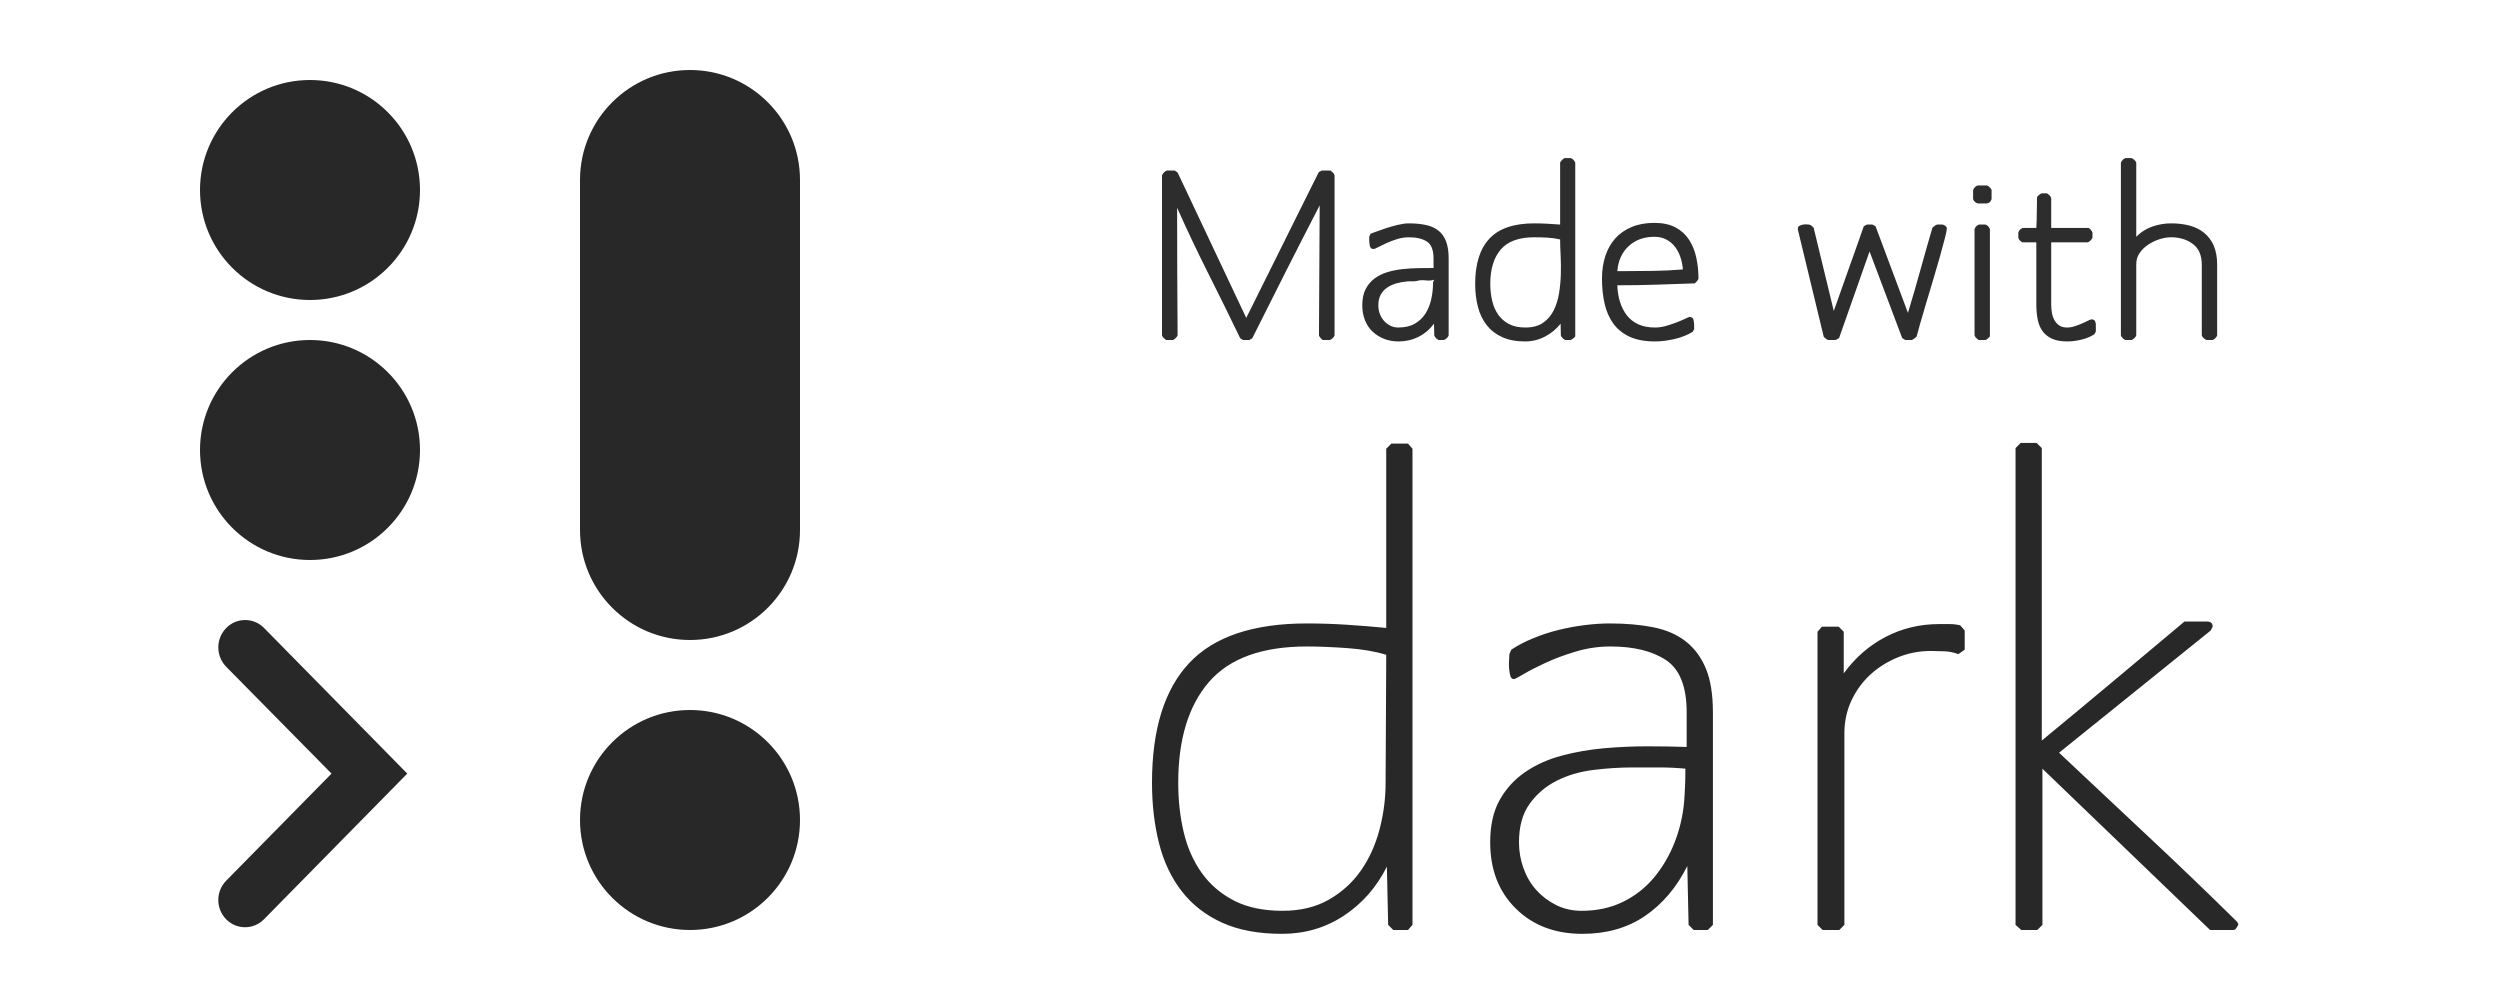 <?xml version="1.0" encoding="UTF-8"?>
<svg width="250px" height="100px" viewBox="0 0 250 100" version="1.1" xmlns="http://www.w3.org/2000/svg" xmlns:xlink="http://www.w3.org/1999/xlink">
    <!-- Generator: Sketch 63.1 (92452) - https://sketch.com -->
    <title>md-mono-light</title>
    <desc>Created with Sketch.</desc>
    <g id="md-mono-light" stroke="none" stroke-width="1" fill="none" fill-rule="evenodd">
        <path d="M69,71 C75.075,71 80,75.925 80,82 C80,88.075 75.075,93 69,93 C62.925,93 58,88.075 58,82 C58,75.925 62.925,71 69,71 Z M31,34 C37.075,34 42,38.925 42,45 C42,51.075 37.075,56 31,56 C24.925,56 20,51.075 20,45 C20,38.925 24.925,34 31,34 Z M31,8 C37.075,8 42,12.925 42,19 C42,25.075 37.075,30 31,30 C24.925,30 20,25.075 20,19 C20,12.925 24.925,8 31,8 Z" id="Combined-Shape" fill="#282828"></path>
        <path d="M26.354,62.747 C26.37,62.762 26.385,62.778 26.401,62.793 L40.727,77.359 L26.393,91.934 C25.368,92.975 23.693,92.989 22.652,91.965 C22.639,91.952 22.626,91.939 22.613,91.926 C21.565,90.851 21.569,89.136 22.621,88.066 L33.152,77.359 L22.632,66.69 C21.573,65.616 21.564,63.893 22.613,62.809 C23.629,61.759 25.304,61.731 26.354,62.747 Z M69,7 C75.075,7 80,11.925 80,18 L80,53 C80,59.075 75.075,64 69,64 C62.925,64 58,59.075 58,53 L58,18 C58,11.925 62.925,7 69,7 Z" id="Combined-Shape" fill="#282828"></path>
        <path d="M128.192,93.384 C130.496,93.384 132.565,92.776 134.4,91.56 C136.235,90.344 137.664,88.712 138.688,86.664 L138.816,92.488 L139.328,93 L140.8,93 L141.248,92.488 L141.248,44.872 L140.8,44.36 L139.136,44.36 L138.624,44.872 L138.624,62.792 C137.301,62.664 135.979,62.557 134.656,62.472 C133.333,62.387 132.011,62.344 130.688,62.344 C125.312,62.344 121.387,63.667 118.912,66.312 C116.437,68.957 115.2,72.947 115.2,78.28 C115.2,80.456 115.435,82.472 115.904,84.328 C116.373,86.184 117.131,87.784 118.176,89.128 C119.221,90.472 120.565,91.517 122.208,92.264 C123.851,93.011 125.845,93.384 128.192,93.384 Z M128.256,91.08 C126.336,91.08 124.715,90.739 123.392,90.056 C122.069,89.373 120.992,88.445 120.16,87.272 C119.328,86.099 118.731,84.744 118.368,83.208 C118.005,81.672 117.824,80.029 117.824,78.28 C117.824,73.928 118.848,70.568 120.896,68.2 C122.944,65.832 126.208,64.648 130.688,64.648 C131.84,64.648 133.173,64.701 134.688,64.808 C136.203,64.915 137.515,65.139 138.624,65.48 L138.56,78.28 C138.56,79.859 138.357,81.416 137.952,82.952 C137.547,84.488 136.928,85.853 136.096,87.048 C135.264,88.243 134.197,89.213 132.896,89.96 C131.595,90.707 130.048,91.08 128.256,91.08 Z M158.235,93.384 C160.667,93.384 162.758,92.787 164.507,91.592 C166.257,90.397 167.665,88.733 168.731,86.6 L168.859,92.488 L169.371,93 L170.779,93 L171.291,92.488 L171.291,71.24 C171.291,69.448 171.057,67.987 170.587,66.856 C170.118,65.725 169.446,64.819 168.571,64.136 C167.697,63.453 166.619,62.984 165.339,62.728 C164.059,62.472 162.609,62.344 160.987,62.344 C160.219,62.344 159.398,62.397 158.523,62.504 C157.649,62.611 156.774,62.771 155.899,62.984 C155.025,63.197 154.171,63.475 153.339,63.816 C152.507,64.157 151.771,64.541 151.131,64.968 L150.939,65.416 C150.939,65.544 150.929,65.736 150.907,65.992 C150.886,66.248 150.886,66.525 150.907,66.824 C150.929,67.123 150.971,67.379 151.035,67.592 C151.099,67.805 151.217,67.912 151.387,67.912 C151.473,67.912 151.803,67.741 152.379,67.4 C152.955,67.059 153.681,66.685 154.555,66.28 C155.43,65.875 156.433,65.501 157.563,65.16 C158.694,64.819 159.857,64.648 161.051,64.648 C163.398,64.648 165.254,65.107 166.619,66.024 C167.985,66.941 168.667,68.68 168.667,71.24 L168.667,74.696 C167.473,74.653 166.15,74.632 164.699,74.632 C163.291,74.632 161.862,74.696 160.411,74.824 C158.961,74.952 157.553,75.197 156.187,75.56 C154.822,75.923 153.606,76.467 152.539,77.192 C151.473,77.917 150.619,78.845 149.979,79.976 C149.339,81.107 149.019,82.525 149.019,84.232 C149.019,86.963 149.873,89.171 151.579,90.856 C153.286,92.541 155.505,93.384 158.235,93.384 Z M158.171,91.08 C157.233,91.08 156.379,90.888 155.611,90.504 C154.843,90.12 154.182,89.619 153.627,89 C153.073,88.381 152.646,87.656 152.347,86.824 C152.049,85.992 151.899,85.128 151.899,84.232 C151.899,82.653 152.251,81.373 152.955,80.392 C153.659,79.411 154.555,78.643 155.643,78.088 C156.731,77.533 157.947,77.171 159.291,77 C160.635,76.829 161.969,76.744 163.291,76.744 L165.915,76.744 L165.915,76.744 C166.811,76.744 167.707,76.787 168.603,76.872 L168.539,76.872 C168.539,77.427 168.529,77.981 168.507,78.536 C168.486,79.091 168.454,79.645 168.411,80.2 C168.283,81.608 167.963,82.963 167.451,84.264 C166.939,85.565 166.257,86.728 165.403,87.752 C164.55,88.776 163.515,89.587 162.299,90.184 C161.083,90.781 159.707,91.08 158.171,91.08 Z M183.927,93 L184.439,92.488 L184.439,73.352 C184.439,72.157 184.674,71.059 185.143,70.056 C185.612,69.053 186.242,68.189 187.031,67.464 C187.82,66.739 188.738,66.163 189.783,65.736 C190.828,65.309 191.927,65.096 193.079,65.096 C193.463,65.096 193.911,65.107 194.423,65.128 C194.935,65.149 195.404,65.245 195.831,65.416 L196.471,64.968 L196.471,63.048 L196.023,62.536 C195.682,62.451 195.34,62.408 194.999,62.408 L193.911,62.408 L193.911,62.408 C191.991,62.408 190.21,62.835 188.567,63.688 C186.924,64.541 185.527,65.757 184.375,67.336 L184.375,63.176 L183.863,62.664 L182.199,62.664 L181.751,63.176 L181.751,92.488 L182.263,93 L183.927,93 Z M203.73,93 L204.242,92.488 L204.242,76.872 L221.01,93 L223.314,93 C223.442,93 223.549,92.936 223.634,92.808 C223.72,92.68 223.784,92.573 223.826,92.488 C223.826,92.36 223.762,92.232 223.634,92.104 C220.733,89.245 217.8,86.429 214.834,83.656 C211.869,80.883 208.893,78.088 205.906,75.272 L221.074,63.048 L221.266,62.664 C221.266,62.323 221.074,62.152 220.69,62.152 L218.45,62.152 C216.061,64.157 213.693,66.141 211.346,68.104 C209,70.067 206.61,72.051 204.178,74.056 L204.178,44.808 L203.666,44.296 L202.066,44.296 L201.554,44.808 L201.554,92.488 L202.13,93 L203.73,93 Z" id="dark" fill="#282828" fill-rule="nonzero"></path>
        <path d="M117.304,34 C117.384,33.968 117.472,33.904 117.568,33.808 C117.664,33.712 117.728,33.624 117.76,33.544 C117.744,31.4 117.732,29.272 117.724,27.16 C117.716,25.048 117.712,22.92 117.712,20.776 C118.704,23 119.74,25.184 120.82,27.328 C121.9,29.472 122.968,31.64 124.024,33.832 L124.312,34 L124.936,34 L125.224,33.832 C126.344,31.592 127.46,29.372 128.572,27.172 C129.684,24.972 130.816,22.76 131.968,20.536 L131.896,33.544 C131.928,33.624 131.98,33.708 132.052,33.796 C132.124,33.884 132.2,33.952 132.28,34 L132.976,34 C133.072,33.968 133.168,33.908 133.264,33.82 C133.36,33.732 133.424,33.64 133.456,33.544 L133.456,17.536 L133.336,17.296 L133.048,17.056 L132.16,17.056 L131.872,17.224 L130.054,20.869 L130.054,20.869 L128.248,24.508 C127.048,26.932 125.84,29.36 124.624,31.792 L117.76,17.248 L117.472,17.056 L116.68,17.056 C116.584,17.088 116.488,17.152 116.392,17.248 C116.296,17.344 116.232,17.44 116.2,17.536 L116.2,33.544 L116.32,33.76 L116.608,34 L117.304,34 Z M139.85,34.144 C140.57,34.144 141.234,33.992 141.842,33.688 C142.45,33.384 142.97,32.944 143.402,32.368 L143.426,33.544 C143.458,33.624 143.498,33.692 143.546,33.748 C143.594,33.804 143.642,33.856 143.69,33.904 L143.882,34 L144.386,34 C144.482,33.968 144.578,33.908 144.674,33.82 C144.77,33.732 144.834,33.64 144.866,33.544 L144.866,25.84 C144.866,25.152 144.778,24.58 144.602,24.124 C144.426,23.668 144.166,23.308 143.822,23.044 C143.478,22.78 143.058,22.596 142.562,22.492 C142.066,22.388 141.498,22.336 140.858,22.336 C140.554,22.336 140.186,22.388 139.754,22.492 C139.322,22.596 138.906,22.716 138.506,22.852 C138.106,22.988 137.766,23.108 137.486,23.212 C137.206,23.316 137.066,23.368 137.066,23.368 L136.922,23.656 L136.922,24.016 C136.922,24.176 136.942,24.364 136.982,24.58 C137.022,24.796 137.154,24.904 137.378,24.904 C137.426,24.904 137.566,24.844 137.798,24.724 C138.03,24.604 138.31,24.468 138.638,24.316 C138.966,24.164 139.326,24.028 139.718,23.908 C140.11,23.788 140.498,23.728 140.882,23.728 C141.65,23.728 142.254,23.872 142.694,24.16 C143.134,24.448 143.354,25.008 143.354,25.84 L143.354,26.8 C142.89,26.8 142.394,26.804 141.866,26.812 C141.338,26.82 140.81,26.852 140.282,26.908 C139.754,26.964 139.246,27.064 138.758,27.208 C138.27,27.352 137.838,27.564 137.462,27.844 C137.086,28.124 136.786,28.48 136.562,28.912 C136.338,29.344 136.226,29.888 136.226,30.544 C136.226,31.072 136.314,31.56 136.49,32.008 C136.666,32.456 136.918,32.836 137.246,33.148 C137.574,33.46 137.958,33.704 138.398,33.88 C138.838,34.056 139.322,34.144 139.85,34.144 Z M139.826,32.752 C139.522,32.752 139.25,32.688 139.01,32.56 C138.77,32.432 138.562,32.268 138.386,32.068 C138.21,31.868 138.074,31.636 137.978,31.372 C137.882,31.108 137.834,30.832 137.834,30.544 C137.834,30.112 137.914,29.752 138.074,29.464 C138.234,29.176 138.45,28.94 138.722,28.756 C138.994,28.572 139.298,28.432 139.634,28.336 C139.97,28.24 140.322,28.176 140.69,28.144 C140.85,28.128 141.022,28.124 141.206,28.132 C141.39,28.14 141.546,28.128 141.674,28.096 C141.962,28.016 142.254,27.996 142.55,28.036 C142.846,28.076 143.138,28.056 143.426,27.976 L143.306,28.216 C143.306,28.776 143.25,29.324 143.138,29.86 C143.026,30.396 142.838,30.88 142.574,31.312 C142.31,31.744 141.954,32.092 141.506,32.356 C141.058,32.62 140.498,32.752 139.826,32.752 Z M152.509,34.144 C153.213,34.144 153.873,33.984 154.489,33.664 C155.105,33.344 155.629,32.912 156.061,32.368 L156.085,33.544 C156.117,33.624 156.157,33.692 156.205,33.748 C156.253,33.804 156.301,33.856 156.349,33.904 L156.541,34 L157.069,34 C157.149,33.968 157.233,33.916 157.321,33.844 C157.409,33.772 157.477,33.704 157.525,33.64 L157.525,16.264 C157.493,16.184 157.453,16.116 157.405,16.06 C157.357,16.004 157.309,15.952 157.261,15.904 L157.069,15.808 L156.469,15.808 C156.389,15.84 156.301,15.904 156.205,16 C156.109,16.096 156.045,16.184 156.013,16.264 L156.013,22.456 C155.581,22.424 155.149,22.396 154.717,22.372 C154.285,22.348 153.853,22.336 153.421,22.336 C151.389,22.336 149.897,22.844 148.945,23.86 C147.993,24.876 147.517,26.384 147.517,28.384 C147.517,29.216 147.609,29.984 147.793,30.688 C147.977,31.392 148.269,32 148.669,32.512 C149.069,33.024 149.585,33.424 150.217,33.712 C150.849,34 151.613,34.144 152.509,34.144 Z M152.533,32.752 C151.877,32.752 151.325,32.632 150.877,32.392 C150.429,32.152 150.069,31.832 149.797,31.432 C149.525,31.032 149.329,30.568 149.209,30.04 C149.089,29.512 149.029,28.96 149.029,28.384 C149.029,26.912 149.377,25.768 150.073,24.952 C150.769,24.136 151.885,23.728 153.421,23.728 C153.853,23.728 154.289,23.74 154.729,23.764 C155.169,23.788 155.597,23.848 156.013,23.944 C156.013,24.376 156.029,24.896 156.061,25.504 C156.093,26.112 156.101,26.74 156.085,27.388 C156.069,28.036 156.009,28.68 155.905,29.32 C155.801,29.96 155.621,30.536 155.365,31.048 C155.109,31.56 154.753,31.972 154.297,32.284 C153.841,32.596 153.253,32.752 152.533,32.752 Z M165.503,34.144 C166.111,34.144 166.759,34.064 167.447,33.904 C168.135,33.744 168.743,33.504 169.271,33.184 L169.415,32.92 L169.415,32.56 C169.415,32.4 169.395,32.216 169.355,32.008 C169.315,31.8 169.183,31.696 168.959,31.696 C168.911,31.696 168.771,31.752 168.539,31.864 C168.307,31.976 168.027,32.096 167.699,32.224 C167.371,32.352 167.015,32.472 166.631,32.584 C166.247,32.696 165.871,32.752 165.503,32.752 C164.847,32.752 164.287,32.644 163.823,32.428 C163.359,32.212 162.979,31.912 162.683,31.528 C162.387,31.144 162.159,30.696 161.999,30.184 C161.839,29.672 161.751,29.12 161.735,28.528 C163.031,28.528 164.323,28.508 165.611,28.468 C166.899,28.428 168.191,28.384 169.487,28.336 C169.551,28.272 169.619,28.2 169.691,28.12 C169.763,28.04 169.815,27.96 169.847,27.88 C169.847,27.144 169.775,26.44 169.631,25.768 C169.487,25.096 169.247,24.5 168.911,23.98 C168.575,23.46 168.123,23.048 167.555,22.744 C166.987,22.44 166.279,22.288 165.431,22.288 C164.583,22.288 163.831,22.424 163.175,22.696 C162.519,22.968 161.971,23.348 161.531,23.836 C161.091,24.324 160.759,24.912 160.535,25.6 C160.311,26.288 160.199,27.04 160.199,27.856 C160.199,28.768 160.287,29.608 160.463,30.376 C160.639,31.144 160.931,31.808 161.339,32.368 C161.747,32.928 162.291,33.364 162.971,33.676 C163.651,33.988 164.495,34.144 165.503,34.144 Z M162.479,27.112 L161.735,27.112 C161.815,26.072 162.191,25.24 162.863,24.616 C163.535,23.992 164.391,23.68 165.431,23.68 C165.895,23.68 166.299,23.772 166.643,23.956 C166.987,24.14 167.275,24.384 167.507,24.688 C167.739,24.992 167.919,25.34 168.047,25.732 C168.175,26.124 168.255,26.528 168.287,26.944 C167.327,27.024 166.363,27.072 165.395,27.088 C164.427,27.104 163.455,27.112 162.479,27.112 Z M183.571,34 L183.907,33.808 C184.249,32.837 184.588,31.872 184.926,30.912 L185.431,29.476 C185.935,28.044 186.443,26.6 186.955,25.144 L190.219,33.808 L190.531,34 L191.179,34 C191.259,33.968 191.343,33.92 191.431,33.856 C191.519,33.792 191.595,33.728 191.659,33.664 C191.723,33.392 191.843,32.952 192.019,32.344 C192.195,31.736 192.395,31.056 192.619,30.304 C192.843,29.552 193.079,28.764 193.327,27.94 C193.575,27.116 193.799,26.348 193.999,25.636 C194.199,24.924 194.363,24.316 194.491,23.812 C194.619,23.308 194.683,22.984 194.683,22.84 C194.683,22.744 194.627,22.656 194.515,22.576 C194.403,22.496 194.307,22.456 194.227,22.456 L193.723,22.456 C193.643,22.472 193.555,22.516 193.459,22.588 C193.363,22.66 193.291,22.72 193.243,22.768 C192.827,24.192 192.423,25.612 192.031,27.028 C191.639,28.444 191.227,29.864 190.795,31.288 L187.555,22.624 L187.243,22.456 L186.691,22.456 L186.379,22.624 C186.049,23.573 185.716,24.517 185.382,25.456 L184.879,26.86 C184.375,28.26 183.875,29.672 183.379,31.096 L181.363,22.768 L181.099,22.528 L180.907,22.456 C180.843,22.456 180.783,22.452 180.727,22.444 C180.671,22.436 180.611,22.432 180.547,22.432 C180.371,22.432 180.187,22.472 179.995,22.552 C179.803,22.632 179.739,22.792 179.803,23.032 L182.371,33.664 C182.419,33.728 182.483,33.792 182.563,33.856 C182.643,33.92 182.723,33.968 182.803,34 L183.571,34 Z M198.702,20.344 L198.894,20.272 C199.006,20.208 199.094,20.088 199.158,19.912 L199.158,19 C199.126,18.904 199.062,18.812 198.966,18.724 C198.87,18.636 198.774,18.576 198.678,18.544 L197.766,18.544 L197.574,18.64 C197.526,18.688 197.478,18.74 197.43,18.796 C197.382,18.852 197.342,18.92 197.31,19 L197.31,19.912 L197.406,20.104 L197.598,20.272 L197.79,20.344 L198.702,20.344 Z M198.558,34 C198.638,33.968 198.718,33.916 198.798,33.844 C198.878,33.772 198.942,33.704 198.99,33.64 L198.99,22.912 C198.942,22.768 198.846,22.64 198.702,22.528 L198.534,22.456 L197.91,22.456 L197.742,22.528 C197.598,22.64 197.502,22.768 197.454,22.912 L197.454,33.544 L197.574,33.76 L197.862,34 L198.558,34 Z M206.728,34.144 C207.176,34.144 207.648,34.084 208.144,33.964 C208.64,33.844 209.072,33.664 209.44,33.424 L209.584,33.16 L209.584,32.584 C209.6,32.44 209.58,32.296 209.524,32.152 C209.468,32.008 209.344,31.936 209.152,31.936 C209.088,31.936 208.972,31.98 208.804,32.068 C208.636,32.156 208.44,32.248 208.216,32.344 C207.992,32.44 207.748,32.532 207.484,32.62 C207.22,32.708 206.96,32.752 206.704,32.752 C206.384,32.752 206.12,32.68 205.912,32.536 C205.704,32.392 205.54,32.204 205.42,31.972 C205.3,31.74 205.22,31.488 205.18,31.216 C205.14,30.944 205.12,30.672 205.12,30.4 L205.12,24.232 L208.792,24.232 C208.872,24.2 208.96,24.136 209.056,24.04 C209.152,23.944 209.216,23.856 209.248,23.776 L209.248,23.248 C209.216,23.168 209.164,23.084 209.092,22.996 C209.02,22.908 208.944,22.84 208.864,22.792 L205.12,22.792 L205.12,19.792 L205,19.576 L204.712,19.336 L204.16,19.336 C204.08,19.368 203.996,19.42 203.908,19.492 C203.82,19.564 203.752,19.632 203.704,19.696 C203.688,20.208 203.68,20.728 203.68,21.256 C203.68,21.768 203.664,22.28 203.632,22.792 L202.288,22.792 C202.144,22.84 202.016,22.936 201.904,23.08 L201.832,23.248 L201.832,23.776 L201.928,23.992 L202.216,24.232 L203.632,24.232 L203.632,30.4 C203.632,30.96 203.676,31.468 203.764,31.924 C203.852,32.38 204.012,32.772 204.244,33.1 C204.476,33.428 204.792,33.684 205.192,33.868 C205.592,34.052 206.104,34.144 206.728,34.144 Z M213.146,34 C213.242,33.968 213.338,33.908 213.434,33.82 C213.53,33.732 213.594,33.64 213.626,33.544 L213.626,26.416 C213.626,26 213.738,25.628 213.962,25.3 C214.186,24.972 214.474,24.692 214.826,24.46 C215.178,24.228 215.554,24.048 215.954,23.92 C216.354,23.792 216.738,23.728 217.106,23.728 C217.97,23.728 218.698,23.952 219.29,24.4 C219.882,24.848 220.178,25.536 220.178,26.464 L220.178,33.544 C220.21,33.64 220.274,33.732 220.37,33.82 C220.466,33.908 220.562,33.968 220.658,34 L221.258,34 L221.45,33.904 C221.498,33.856 221.546,33.804 221.594,33.748 C221.642,33.692 221.682,33.624 221.714,33.544 L221.714,26.464 C221.714,25.728 221.602,25.1 221.378,24.58 C221.154,24.06 220.838,23.632 220.43,23.296 C220.022,22.96 219.538,22.716 218.978,22.564 C218.418,22.412 217.794,22.336 217.106,22.336 C216.466,22.336 215.838,22.444 215.222,22.66 C214.606,22.876 214.074,23.216 213.626,23.68 L213.626,16.264 C213.594,16.168 213.53,16.076 213.434,15.988 C213.338,15.9 213.242,15.84 213.146,15.808 L212.546,15.808 L212.354,15.904 C212.306,15.952 212.258,16.004 212.21,16.06 C212.162,16.116 212.122,16.184 212.09,16.264 L212.09,33.544 C212.122,33.624 212.162,33.692 212.21,33.748 C212.258,33.804 212.306,33.856 212.354,33.904 L212.546,34 L213.146,34 Z" id="Madewith" fill="#2D2D2D" fill-rule="nonzero"></path>
    </g>
</svg>